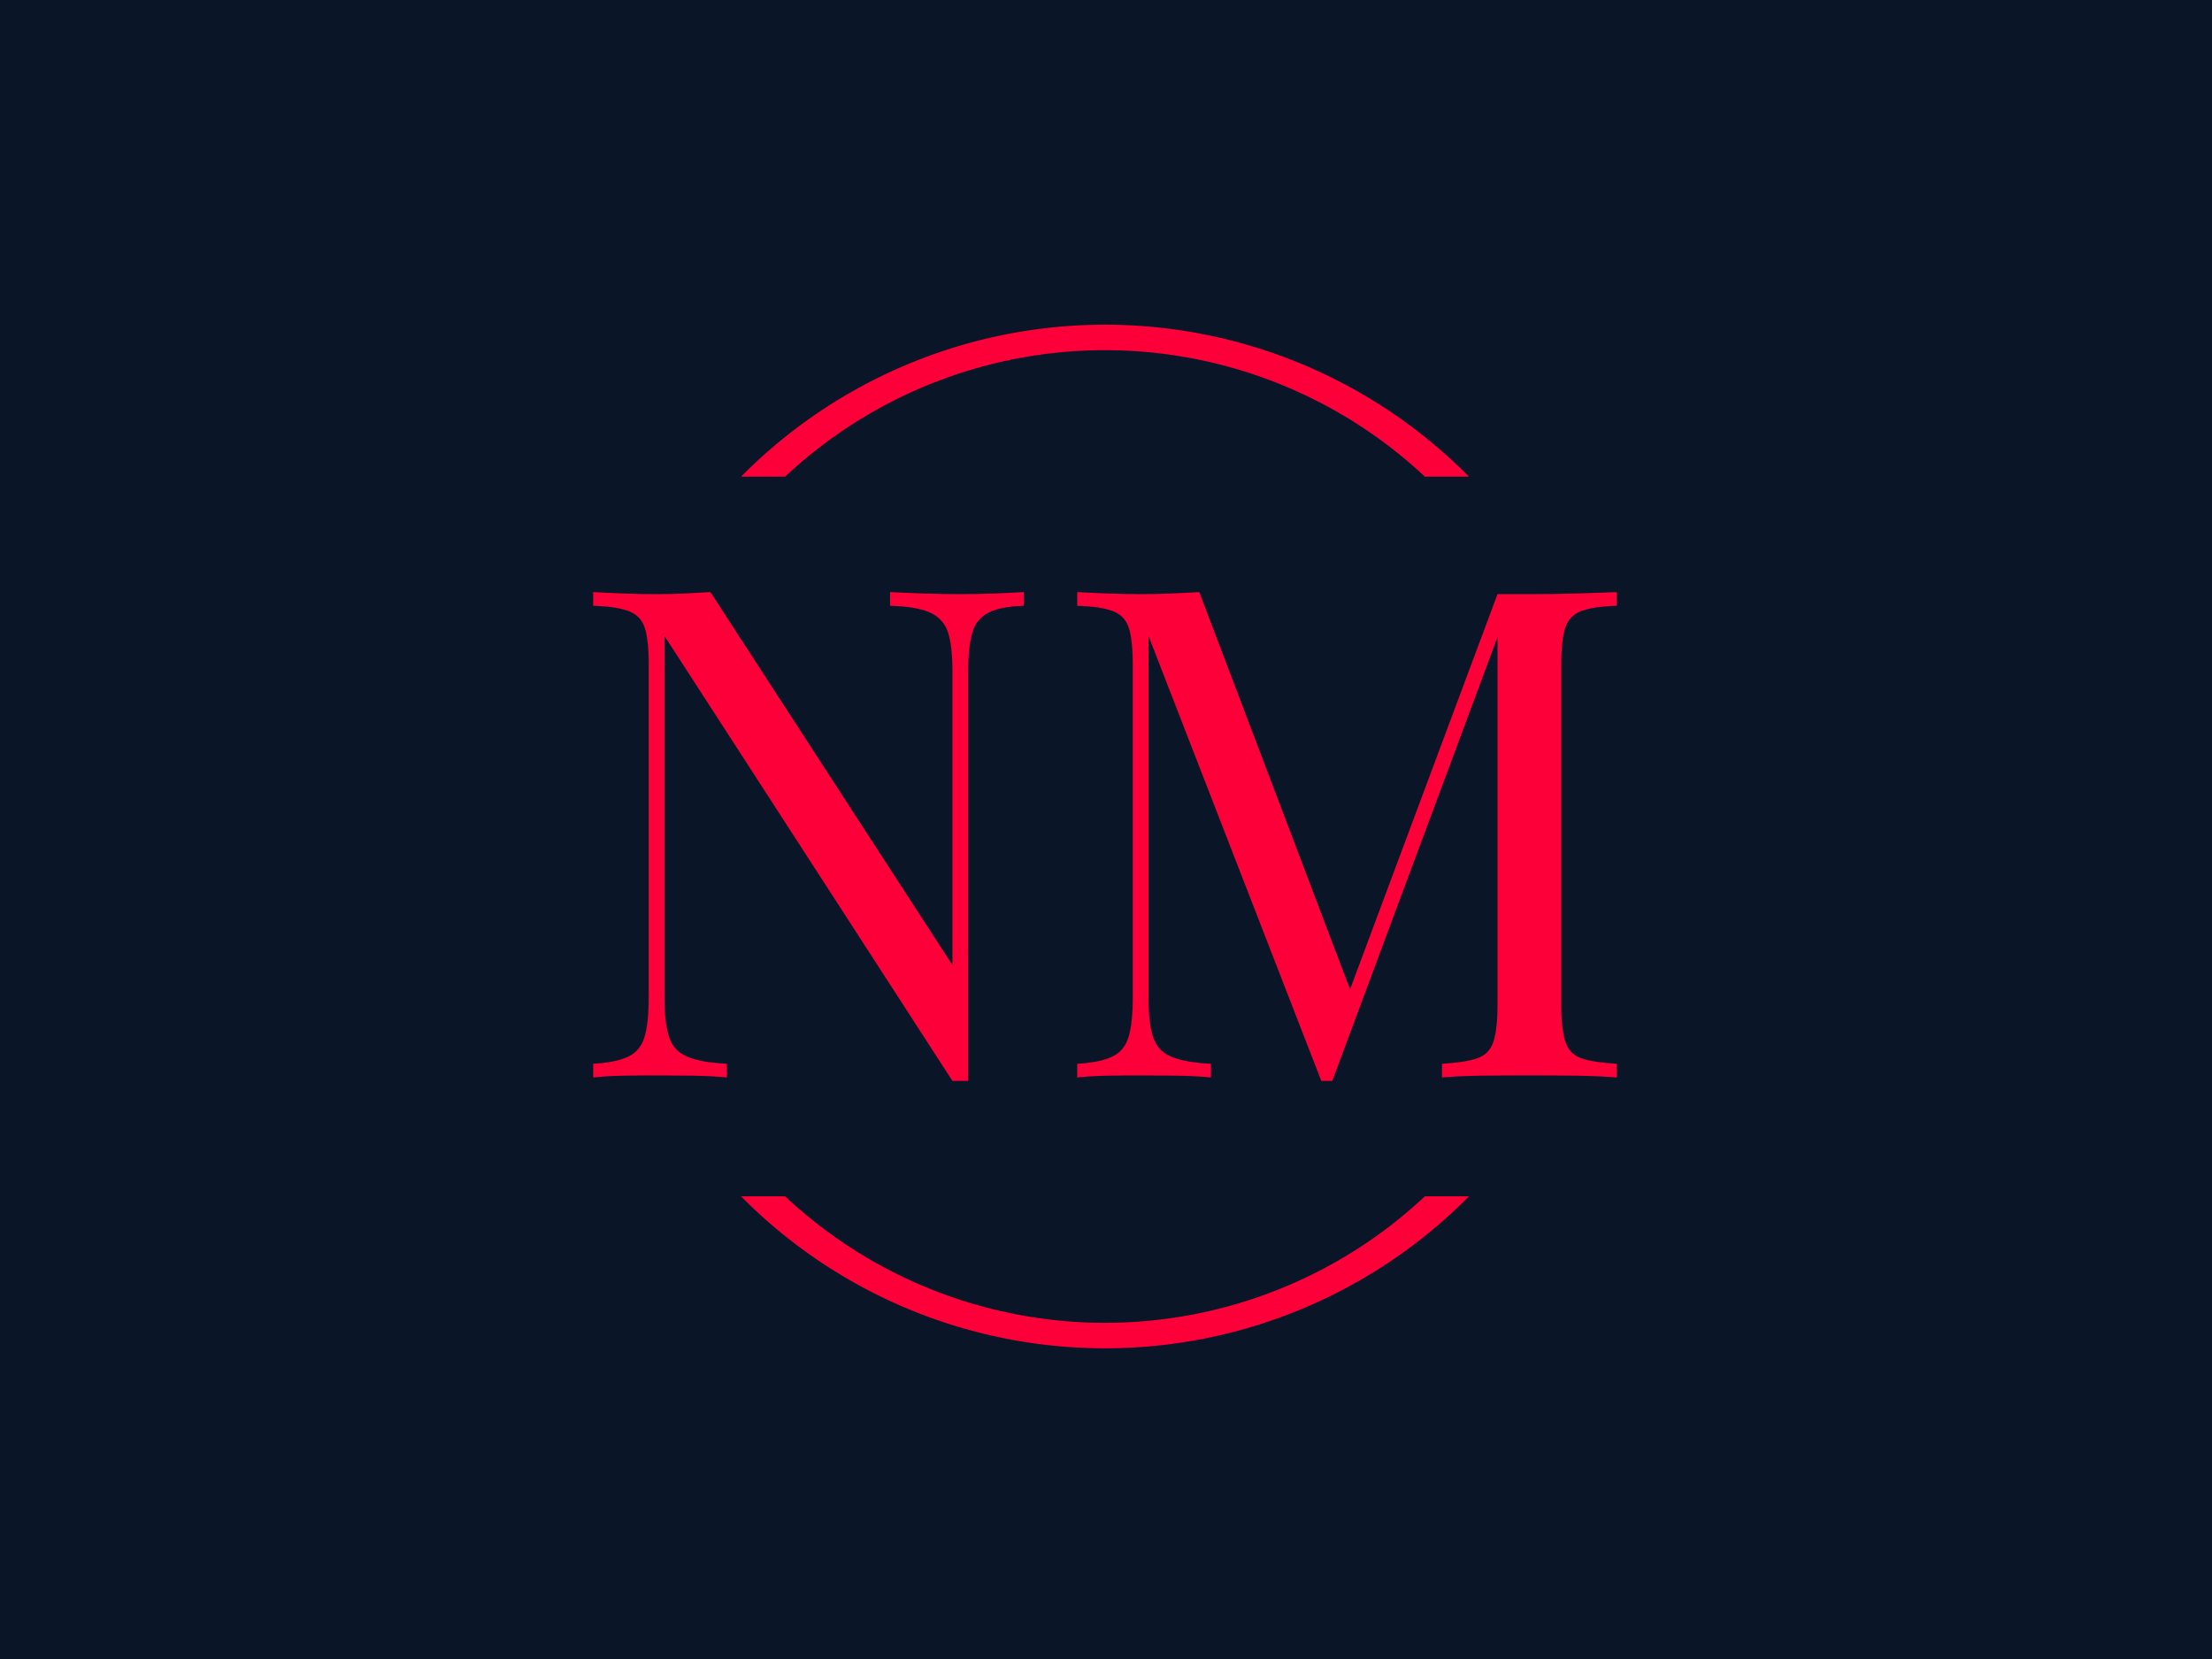 <svg xmlns="http://www.w3.org/2000/svg" version="1.1" xmlns:xlink="http://www.w3.org/1999/xlink" xmlns:svgjs="http://svgjs.dev/svgjs" width="2000" height="1500" viewBox="0 0 2000 1500"><rect width="2000" height="1500" fill="#0a1627"></rect><g transform="matrix(0.75,0,0,0.75,249.091,288.705)"><svg viewBox="0 0 396 247" data-background-color="#0a1627" preserveAspectRatio="xMidYMid meet" height="1247" width="2000" xmlns="http://www.w3.org/2000/svg" xmlns:xlink="http://www.w3.org/1999/xlink"><g id="tight-bounds" transform="matrix(1,0,0,1,0.24,-0.1)"><svg viewBox="0 0 395.52 247.2" height="247.2" width="395.52"><g><svg></svg></g><g><svg viewBox="0 0 395.52 247.2" height="247.2" width="395.52"><g transform="matrix(1,0,0,1,75.544,65.234)"><svg viewBox="0 0 244.431 116.731" height="116.731" width="244.431"><g><svg viewBox="0 0 244.431 116.731" height="116.731" width="244.431"><g><svg viewBox="0 0 244.431 116.731" height="116.731" width="244.431"><g><svg viewBox="0 0 244.431 116.731" height="116.731" width="244.431"><g id="textblocktransform"><svg viewBox="0 0 244.431 116.731" height="116.731" width="244.431" id="textblock"><g><svg viewBox="0 0 244.431 116.731" height="116.731" width="244.431"><g transform="matrix(1,0,0,1,0,0)"><svg width="244.431" viewBox="2.1 -35.4 74.65 35.65" height="116.731" data-palette-color="#fe0039"><path d="M33.5-35.4L33.5-35.4 33.5-34.4Q31.8-34.35 30.93-33.9 30.05-33.45 29.75-32.45 29.45-31.45 29.45-29.6L29.45-29.6 29.45 0.25Q29.15 0.25 28.88 0.25 28.6 0.25 28.3 0.25L28.3 0.25 7.3-32.2 7.3-5.8Q7.3-4 7.63-2.98 7.95-1.95 8.93-1.53 9.9-1.1 11.85-1L11.85-1 11.85 0Q10.95-0.1 9.5-0.13 8.05-0.15 6.75-0.15L6.75-0.15Q5.5-0.15 4.23-0.13 2.95-0.1 2.1 0L2.1 0 2.1-1Q3.8-1.1 4.67-1.53 5.55-1.95 5.85-2.98 6.15-4 6.15-5.8L6.15-5.8 6.15-30.1Q6.15-31.95 5.85-32.83 5.55-33.7 4.67-34.02 3.8-34.35 2.1-34.4L2.1-34.4 2.1-35.4Q2.95-35.35 4.23-35.3 5.5-35.25 6.75-35.25L6.75-35.25Q7.85-35.25 8.85-35.3 9.85-35.35 10.65-35.4L10.65-35.4 28.3-8.2 28.3-29.6Q28.3-31.45 27.98-32.45 27.65-33.45 26.68-33.9 25.7-34.35 23.75-34.4L23.75-34.4 23.75-35.4Q24.65-35.35 26.13-35.3 27.6-35.25 28.85-35.25L28.85-35.25Q30.15-35.25 31.43-35.3 32.7-35.35 33.5-35.4ZM76.75-35.4L76.75-35.4 76.75-34.4Q75.05-34.35 74.17-34.02 73.3-33.7 73-32.83 72.7-31.95 72.7-30.1L72.7-30.1 72.7-5.3Q72.7-3.5 73-2.6 73.3-1.7 74.17-1.4 75.05-1.1 76.75-1L76.75-1 76.75 0Q75.6-0.1 73.87-0.13 72.15-0.15 70.4-0.15L70.4-0.15Q68.45-0.15 66.75-0.13 65.05-0.1 64 0L64 0 64-1Q65.7-1.1 66.57-1.4 67.45-1.7 67.75-2.6 68.05-3.5 68.05-5.3L68.05-5.3 68.05-32.8 68.25-32.65 56 0.25 55.2 0.25 42.6-32.2 42.6-5.8Q42.6-4 42.92-2.98 43.25-1.95 44.22-1.53 45.2-1.1 47.15-1L47.15-1 47.15 0Q46.25-0.1 44.8-0.13 43.35-0.15 42.05-0.15L42.05-0.15Q40.8-0.15 39.52-0.13 38.25-0.1 37.4 0L37.4 0 37.4-1Q39.1-1.1 39.97-1.53 40.85-1.95 41.15-2.98 41.45-4 41.45-5.8L41.45-5.8 41.45-30.1Q41.45-31.95 41.15-32.83 40.85-33.7 39.97-34.02 39.1-34.35 37.4-34.4L37.4-34.4 37.4-35.4Q38.25-35.35 39.52-35.3 40.8-35.25 42.05-35.25L42.05-35.25Q43.15-35.25 44.32-35.3 45.5-35.35 46.3-35.4L46.3-35.4 57.65-5.5 56.8-5.1 68.05-35.25Q68.65-35.25 69.22-35.25 69.8-35.25 70.4-35.25L70.4-35.25Q72.15-35.25 73.87-35.3 75.6-35.35 76.75-35.4Z" opacity="1" transform="matrix(1,0,0,1,0,0)" fill="#fe0039" class="undefined-text-0" data-fill-palette-color="primary" id="text-0"></path></svg></g></svg></g></svg></g></svg></g><g></g></svg></g></svg></g></svg></g><g><path d="M110.847 37.677A122.216 122.216 0 0 1 284.673 37.677L274.146 37.677A111.689 111.689 0 0 0 121.374 37.677L110.847 37.677M110.847 209.523A122.216 122.216 0 0 0 284.673 209.523L274.146 209.523A111.689 111.689 0 0 1 121.374 209.523L110.847 209.523" fill="#fe0039" stroke="transparent" data-fill-palette-color="tertiary"></path></g></svg></g><defs></defs></svg><rect width="395.52" height="247.2" fill="none" stroke="none" visibility="hidden"></rect></g></svg></g></svg>